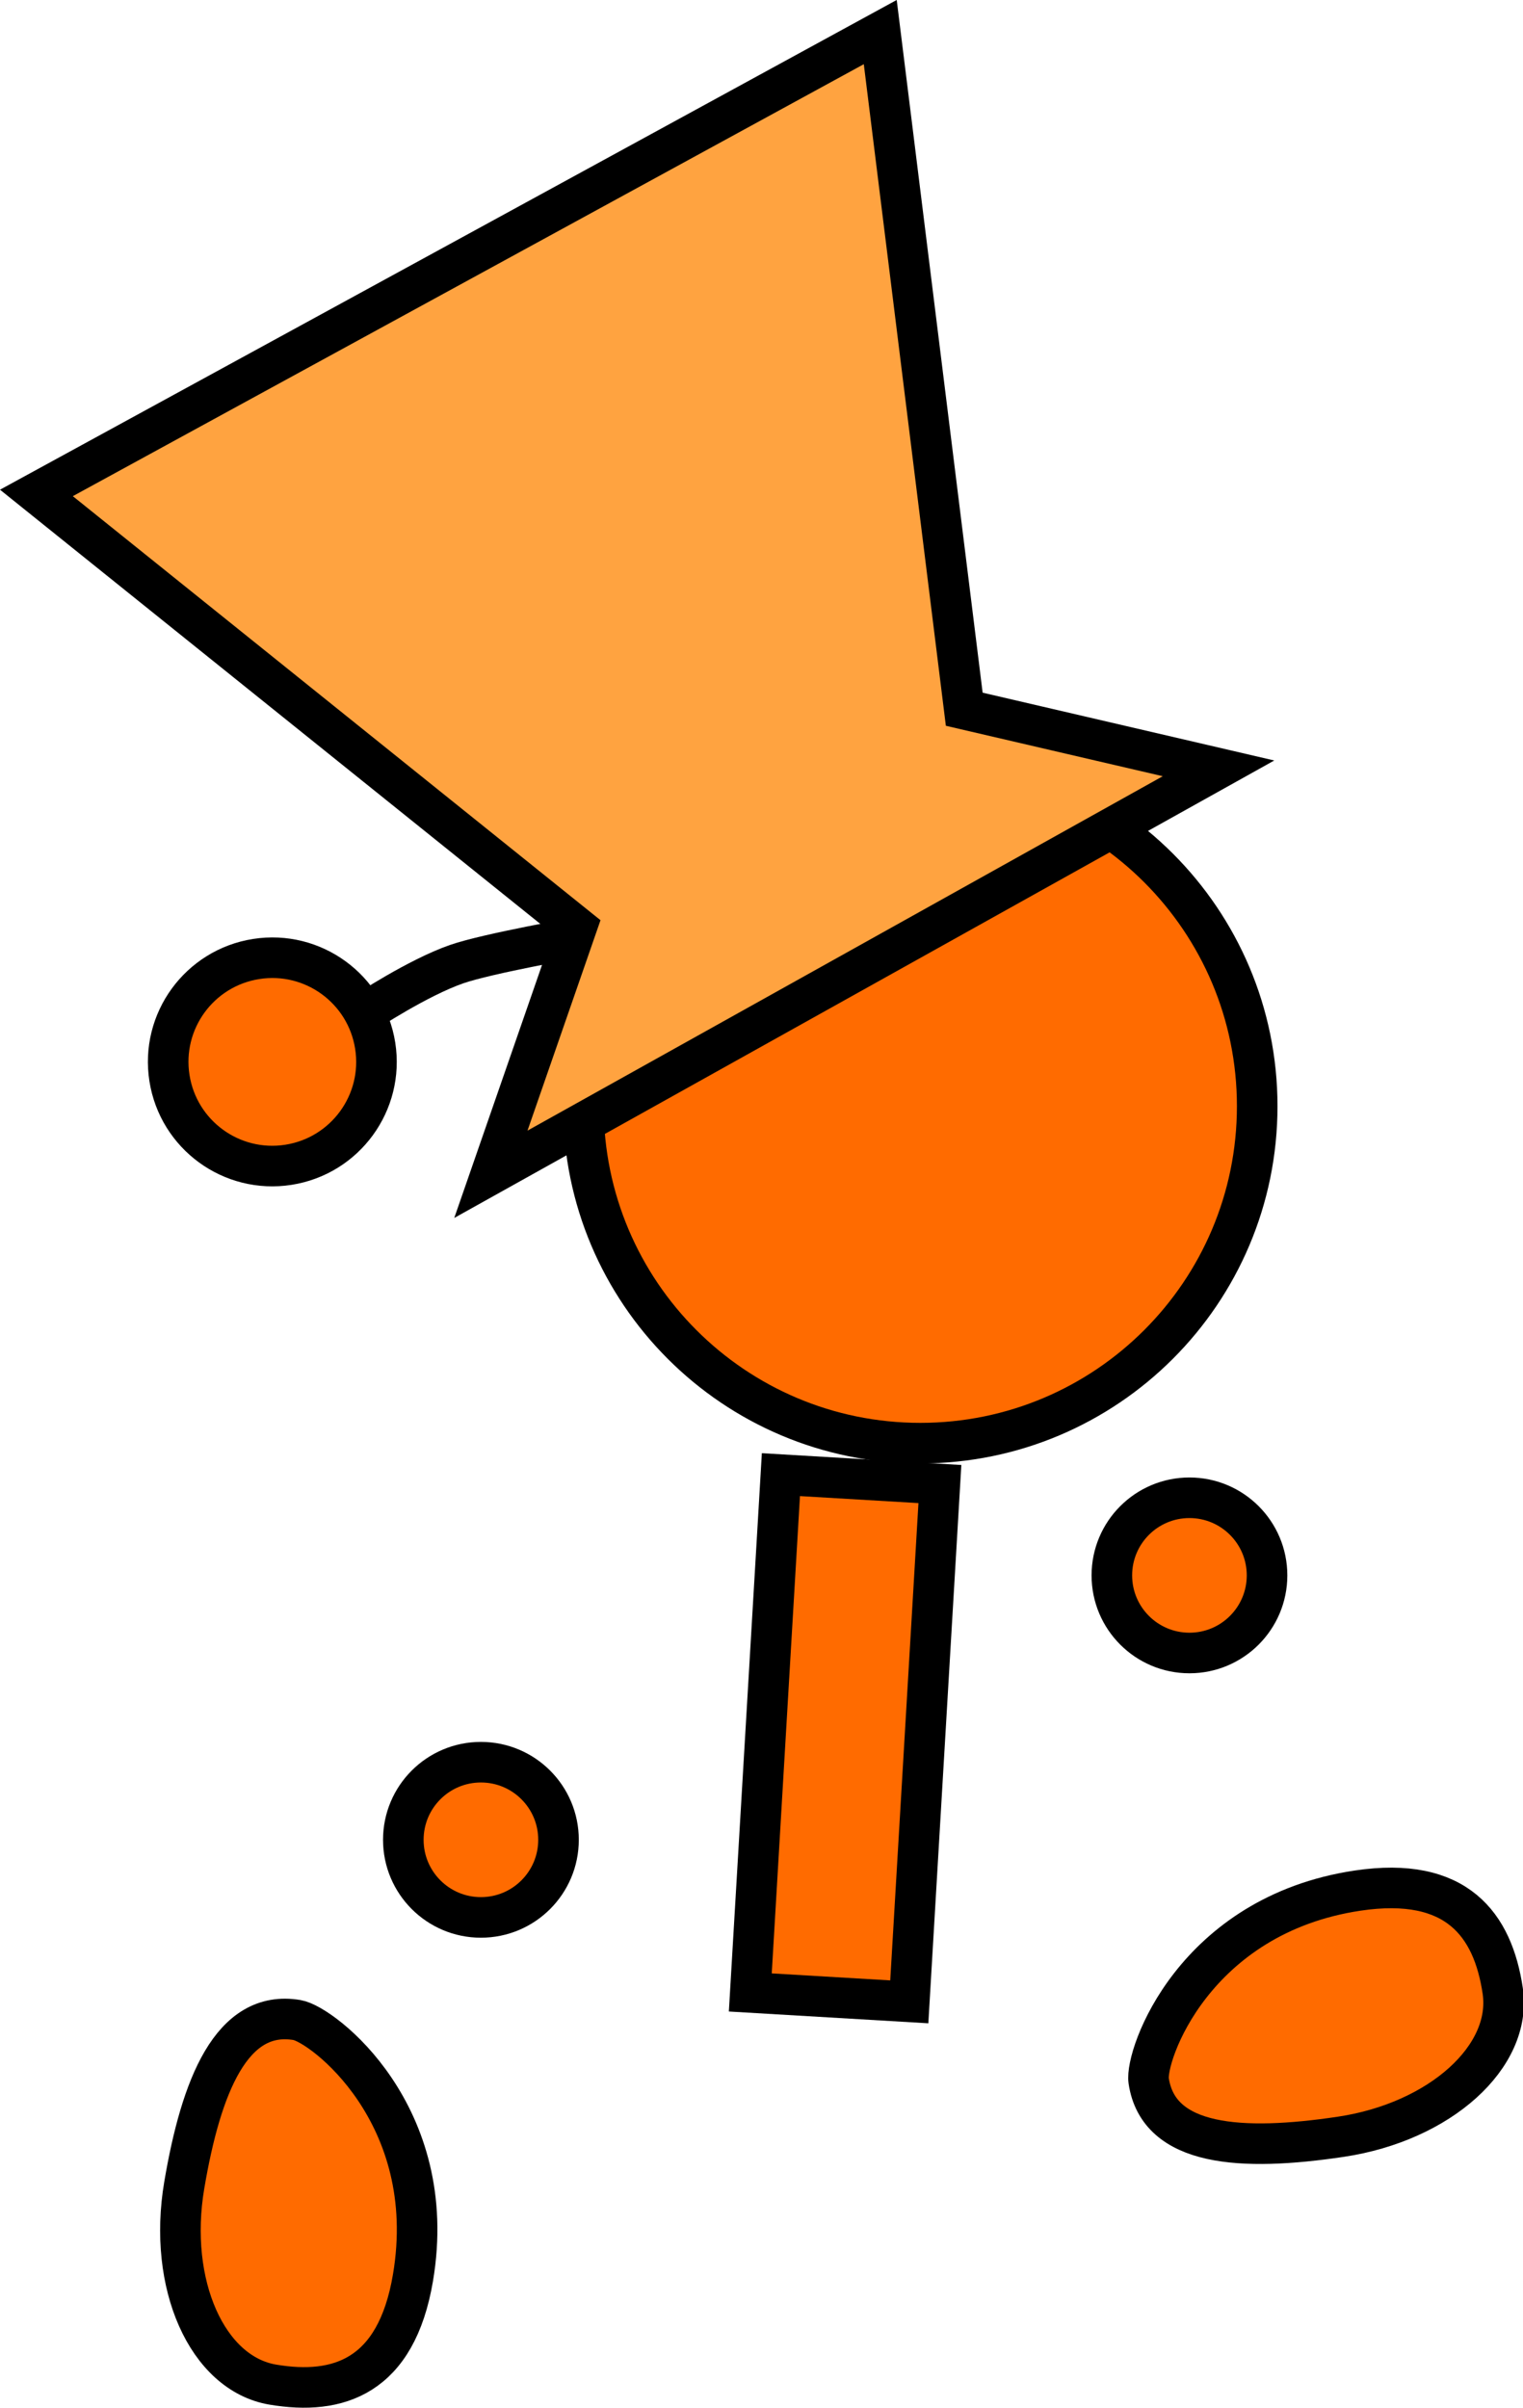 <svg version="1.1" xmlns="http://www.w3.org/2000/svg" xmlns:xlink="http://www.w3.org/1999/xlink" width="75.074" height="118.663" viewBox="0,0,75.074,118.663"><g transform="translate(-200.635,-98.328)"><g data-paper-data="{&quot;isPaintingLayer&quot;:true}" fill-rule="nonzero" stroke="#000000" stroke-width="2" stroke-linejoin="miter" stroke-miterlimit="10" stroke-dasharray="" stroke-dashoffset="0" style="mix-blend-mode: normal"><path d="M255.442,175.97c0,-2.112 1.712,-3.825 3.825,-3.825c2.112,0 3.825,1.712 3.825,3.825c0,2.112 -1.712,3.825 -3.825,3.825c-2.112,0 -3.825,-1.712 -3.825,-3.825z" fill="#ff6b00" stroke-linecap="butt"/><path d="M229.393,152.846c0,-9.172 7.435,-16.607 16.607,-16.607c9.172,0 16.607,7.435 16.607,16.607c0,9.172 -7.435,16.607 -16.607,16.607c-9.172,0 -16.607,-7.435 -16.607,-16.607z" fill="#ff6b00" stroke-linecap="butt"/><path d="M237.62,196.525l1.509,-25.52l7.837,0.463l-1.509,25.52z" data-paper-data="{&quot;index&quot;:null}" fill="#ff6b00" stroke-linecap="butt"/><path d="M220.516,189.002c0,-2.112 1.712,-3.825 3.825,-3.825c2.112,0 3.825,1.712 3.825,3.825c0,2.112 -1.712,3.825 -3.825,3.825c-2.112,0 -3.825,-1.712 -3.825,-3.825z" fill="#ff6b00" stroke-linecap="butt"/><path d="M218.665,148.208c0,0 2.553,-1.691 4.477,-2.362c1.524,-0.532 6.148,-1.343 6.148,-1.343" fill="none" stroke-linecap="round"/><path d="M208.988,151.459c-0.44,-2.801 1.474,-5.427 4.275,-5.867c2.801,-0.44 5.427,1.474 5.867,4.275c0.44,2.801 -1.474,5.427 -4.275,5.867c-2.801,0.44 -5.427,-1.474 -5.867,-4.275z" fill="#ff6b00" stroke-linecap="butt"/><path d="M267.56,191.505c4.893,-0.731 6.664,1.692 7.149,4.936c0.485,3.244 -3.089,6.466 -7.981,7.197c-4.893,0.731 -8.985,0.487 -9.47,-2.757c-0.187,-1.253 2.223,-8.169 10.302,-9.376z" data-paper-data="{&quot;index&quot;:null}" fill="#ff6b00" stroke-linecap="butt"/><path d="M224.832,156.202l4.228,-12.184l-26.63,-21.396l41.596,-22.713l4.14,33.373l12.534,2.914z" data-paper-data="{&quot;index&quot;:null}" fill="#ffa340" stroke-linecap="butt"/><path d="M220.991,210.59c-0.825,4.878 -3.679,5.809 -6.912,5.262c-3.234,-0.547 -5.187,-4.945 -4.362,-9.823c0.825,-4.878 2.329,-8.691 5.562,-8.144c1.249,0.211 7.074,4.651 5.712,12.705z" data-paper-data="{&quot;index&quot;:null}" fill="#ff6b00" stroke-linecap="butt"/></g></g></svg>